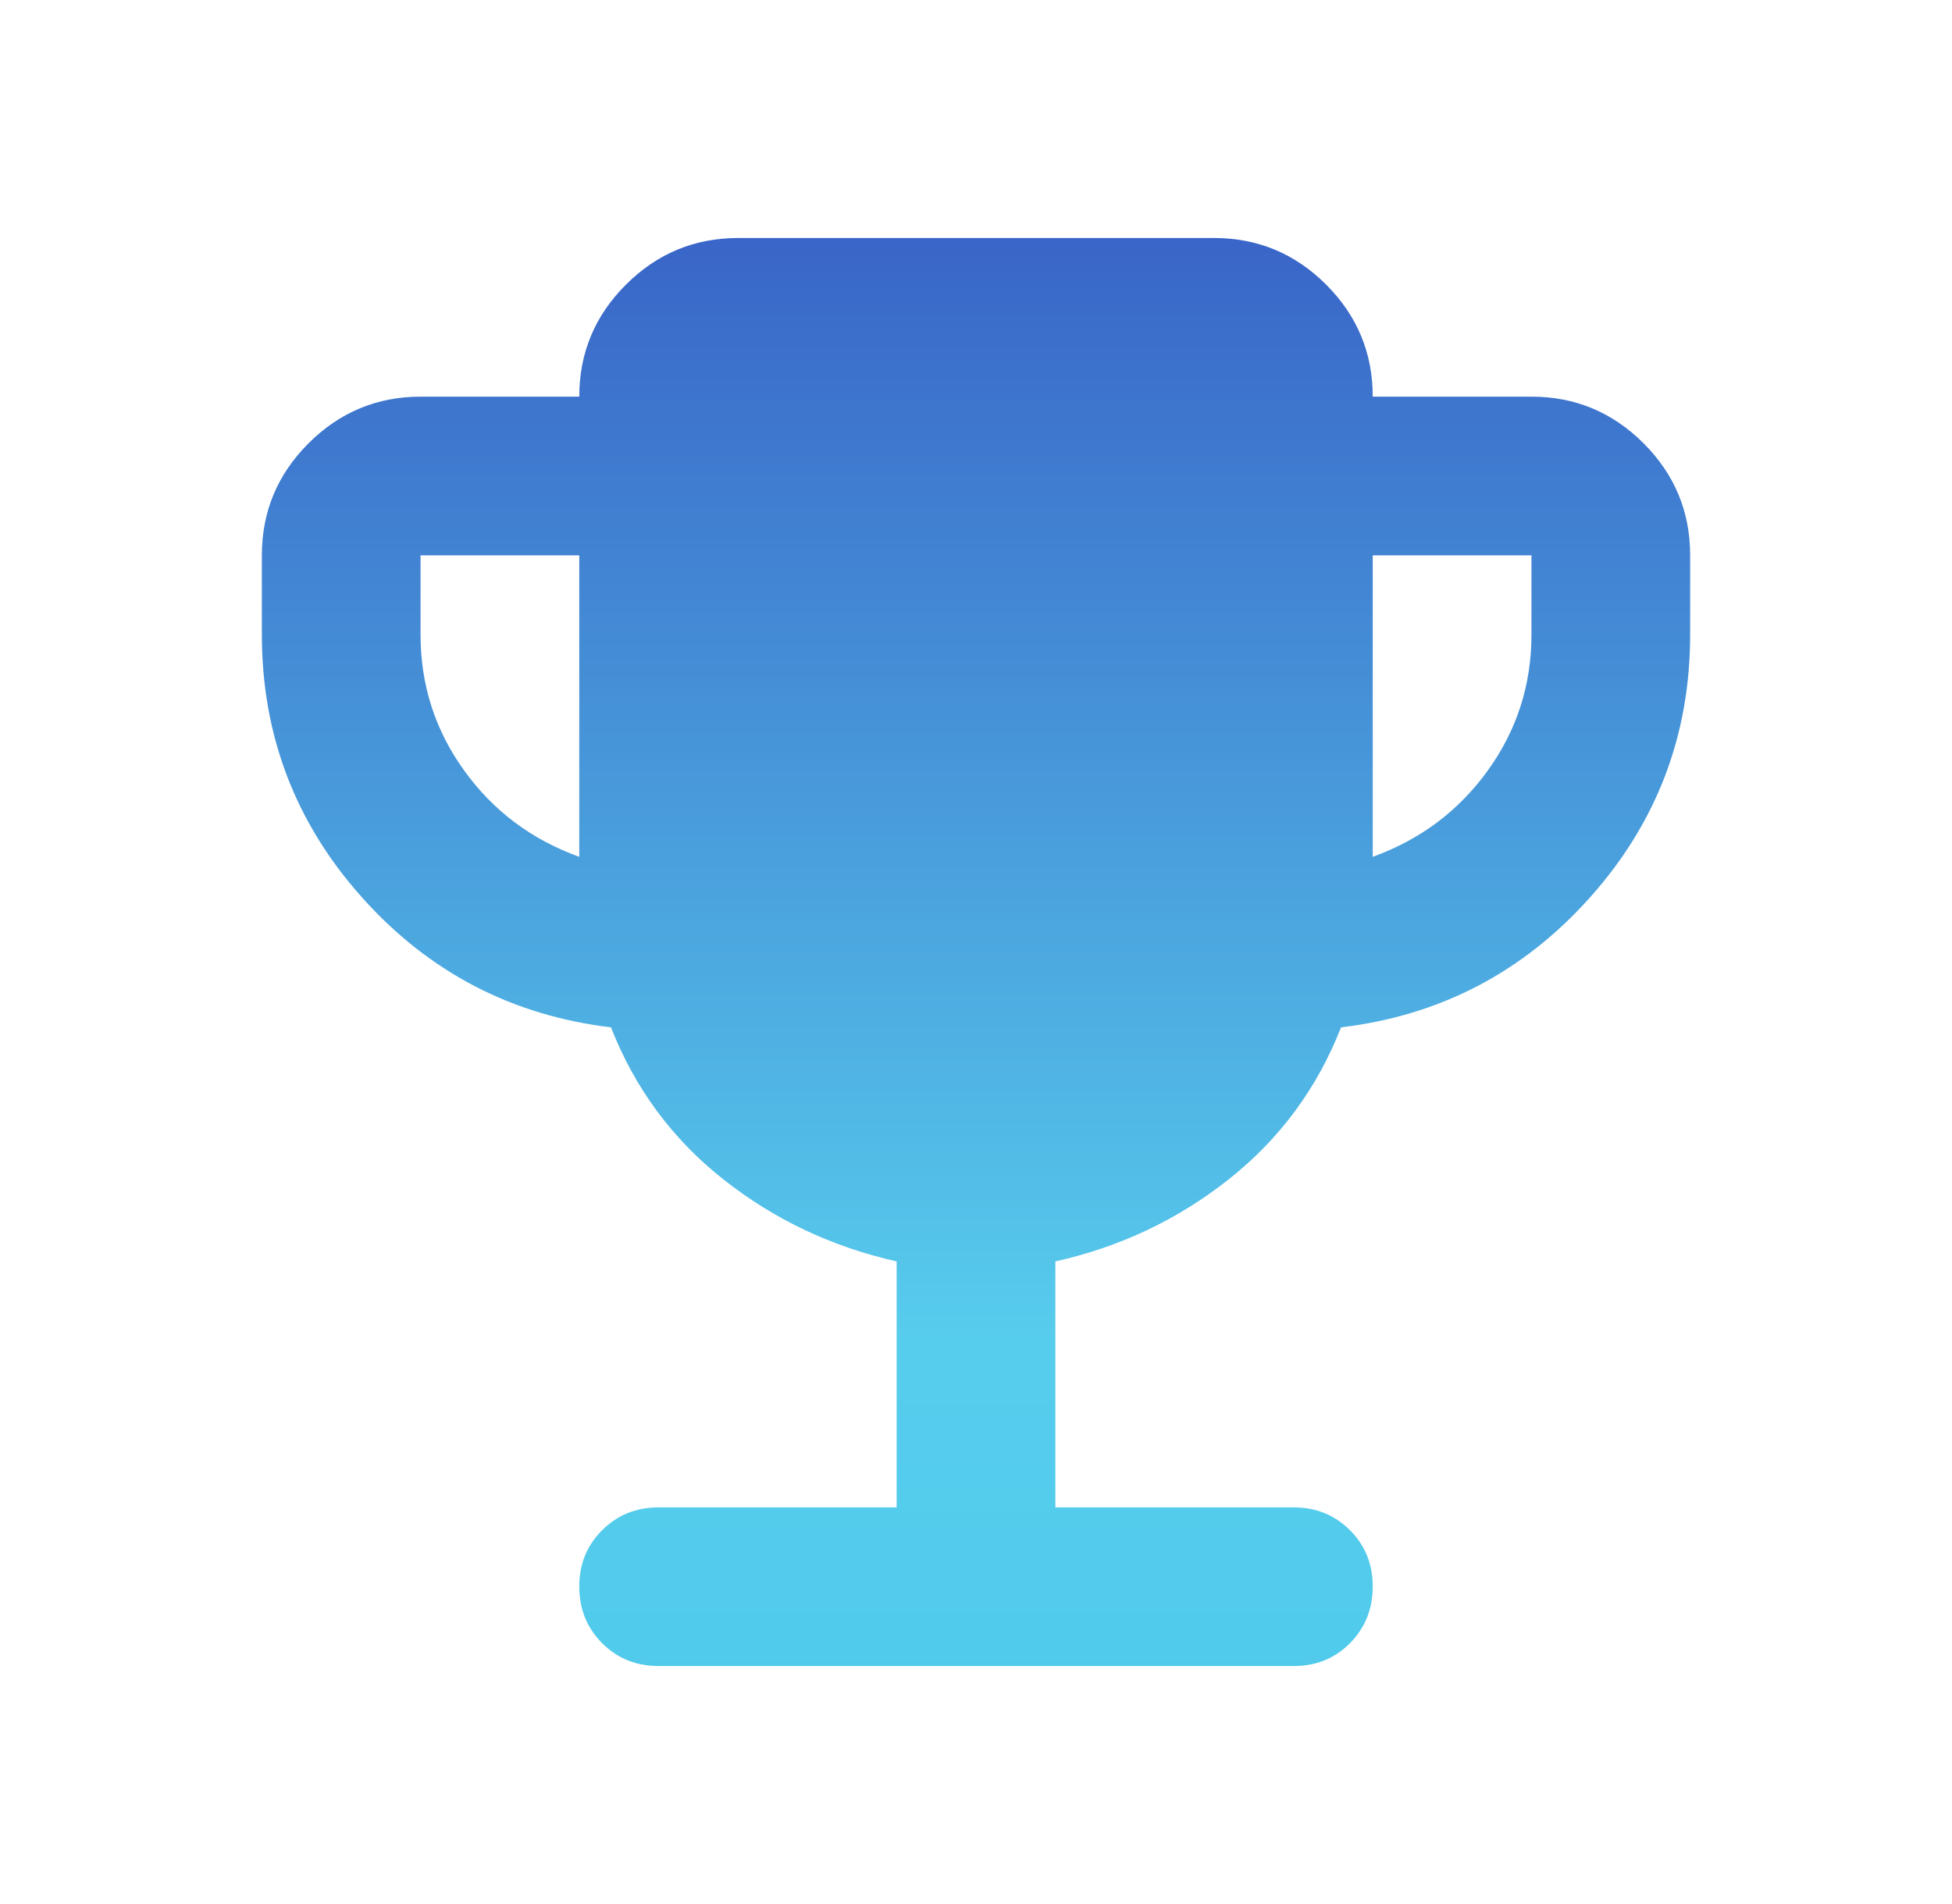 <svg width="41" height="40" viewBox="0 0 41 40" fill="none" xmlns="http://www.w3.org/2000/svg">
<path d="M12.167 18V11.667H8.833V13.333C8.833 14.389 9.139 15.341 9.75 16.188C10.361 17.036 11.167 17.64 12.167 18ZM28.833 18C29.833 17.639 30.639 17.034 31.25 16.187C31.861 15.339 32.167 14.388 32.167 13.333V11.667H28.833V18ZM18.833 31.667V26.5C17.472 26.194 16.257 25.618 15.188 24.772C14.119 23.925 13.334 22.862 12.833 21.583C10.75 21.333 9.007 20.424 7.605 18.855C6.203 17.286 5.501 15.446 5.5 13.333V11.667C5.5 10.75 5.827 9.966 6.48 9.313C7.133 8.661 7.918 8.334 8.833 8.333H12.167C12.167 7.417 12.493 6.632 13.147 5.98C13.8 5.328 14.584 5.001 15.5 5H25.5C26.417 5 27.202 5.327 27.855 5.98C28.508 6.633 28.834 7.418 28.833 8.333H32.167C33.083 8.333 33.868 8.66 34.522 9.313C35.175 9.967 35.501 10.751 35.5 11.667V13.333C35.5 15.444 34.798 17.285 33.395 18.855C31.992 20.425 30.249 21.334 28.167 21.583C27.667 22.861 26.882 23.924 25.813 24.772C24.744 25.619 23.529 26.196 22.167 26.5V31.667H27.167C27.639 31.667 28.035 31.827 28.355 32.147C28.675 32.467 28.834 32.862 28.833 33.333C28.832 33.804 28.672 34.201 28.353 34.522C28.034 34.843 27.639 35.002 27.167 35H13.833C13.361 35 12.966 34.84 12.647 34.52C12.328 34.2 12.168 33.804 12.167 33.333C12.166 32.862 12.326 32.467 12.647 32.147C12.968 31.827 13.363 31.667 13.833 31.667H18.833Z" fill="url(#paint0_linear_1_1288)"/>
<defs>
<linearGradient id="paint0_linear_1_1288" x1="18.587" y1="46.788" x2="18.587" y2="-6.684" gradientUnits="userSpaceOnUse">
<stop stop-color="#45C6EA"/>
<stop offset="0.348" stop-color="#57CDED"/>
<stop offset="1" stop-color="#2A31B5"/>
</linearGradient>
</defs>
</svg>
